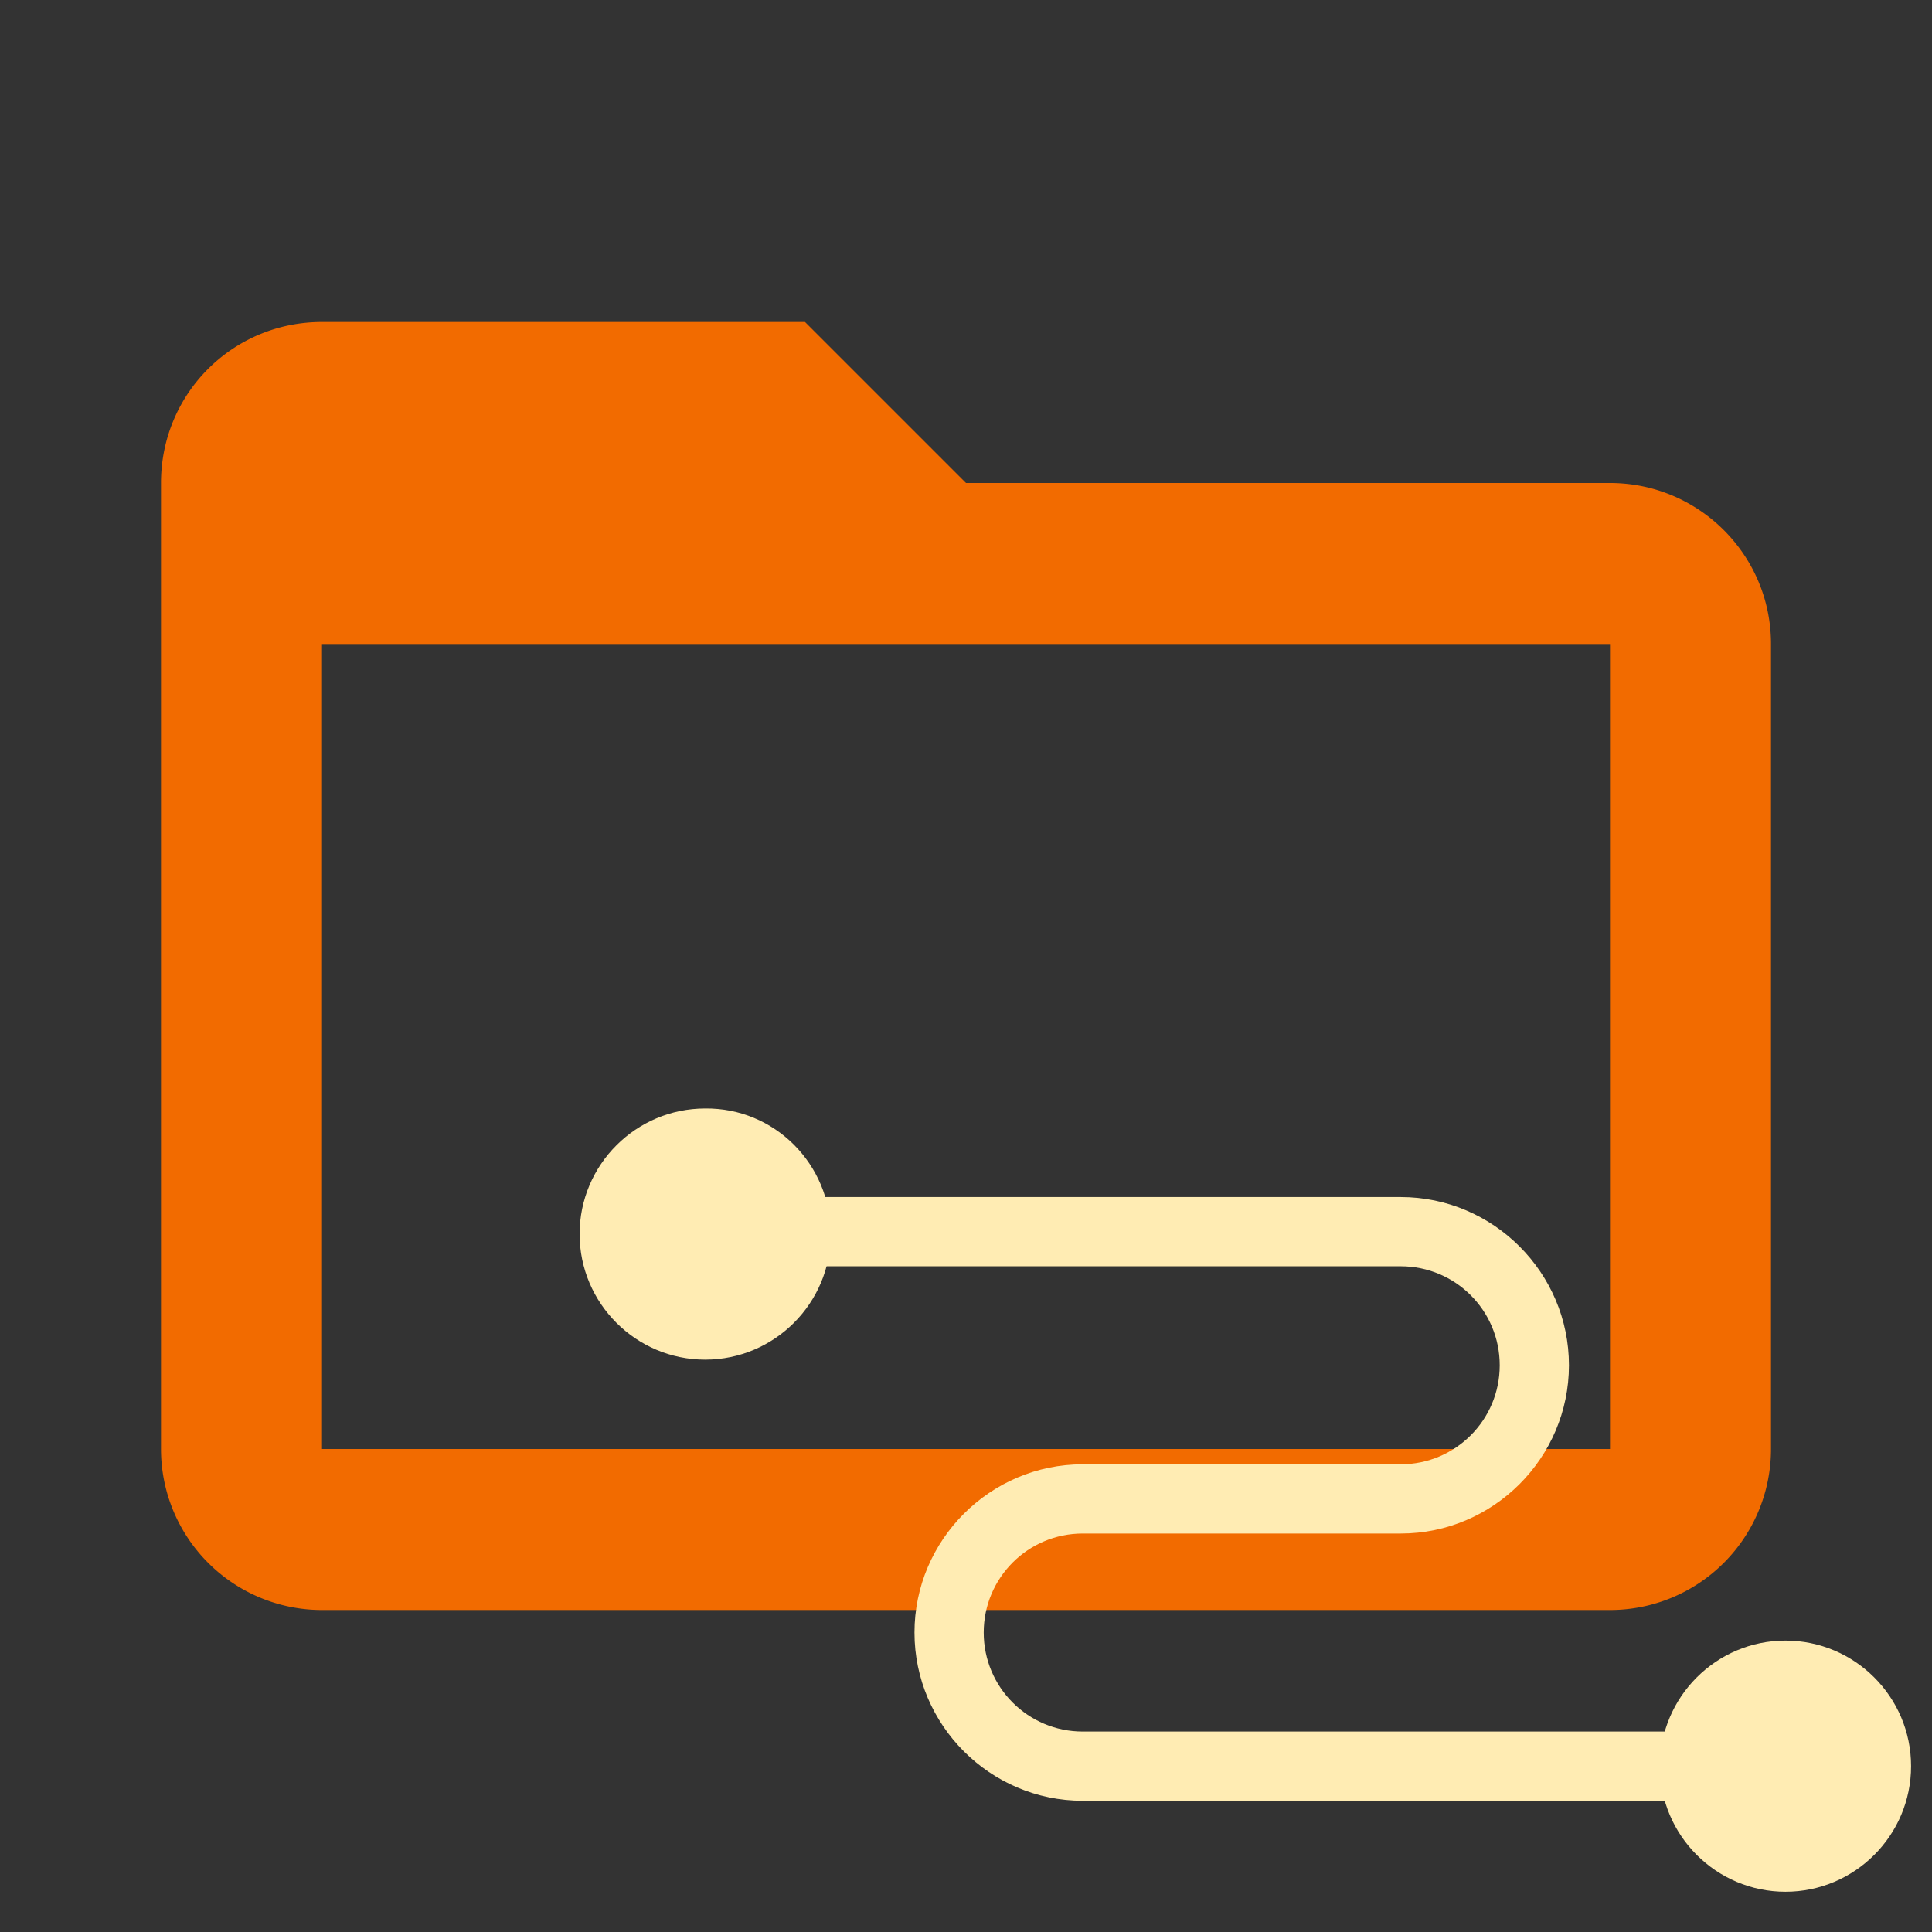 <!--
  - The MIT License (MIT)
  -
  - Copyright (c) 2015-2024 Elior "Mallowigi" Boukhobza
  -
  - Permission is hereby granted, free of charge, to any person obtaining a copy
  - of this software and associated documentation files (the "Software"), to deal
  - in the Software without restriction, including without limitation the rights
  - to use, copy, modify, merge, publish, distribute, sublicense, and/or sell
  - copies of the Software, and to permit persons to whom the Software is
  - furnished to do so, subject to the following conditions:
  -
  - The above copyright notice and this permission notice shall be included in all
  - copies or substantial portions of the Software.
  -
  - THE SOFTWARE IS PROVIDED "AS IS", WITHOUT WARRANTY OF ANY KIND, EXPRESS OR
  - IMPLIED, INCLUDING BUT NOT LIMITED TO THE WARRANTIES OF MERCHANTABILITY,
  - FITNESS FOR A PARTICULAR PURPOSE AND NONINFRINGEMENT. IN NO EVENT SHALL THE
  - AUTHORS OR COPYRIGHT HOLDERS BE LIABLE FOR ANY CLAIM, DAMAGES OR OTHER
  - LIABILITY, WHETHER IN AN ACTION OF CONTRACT, TORT OR OTHERWISE, ARISING FROM,
  - OUT OF OR IN CONNECTION WITH THE SOFTWARE OR THE USE OR OTHER DEALINGS IN THE
  - SOFTWARE.
  -->

<svg data-big="true" version="1.1" xmlns="http://www.w3.org/2000/svg" viewBox="0 0 24 24" width="16px" height="16px"
     xml:space="preserve">
    <rect x="0" y="0" width="24" height="24" fill="#333333" stroke="none"/>
    <path fill="#F26B00" data-folderColor="Adapter"
          d="M20,18H4V8H20M20,6H12L10,4H4C2.89,4 2,4.89 2,6V18A2,2 0 0,0 4,20H20A2,2 0 0,0 22,18V8C22,6.89 21.1,6 20,6Z"/>
  <g fill="#FFECB3" transform="translate(2 6)" data-folderIconColor="Adapter">
        <path d="M8.32,9.33c0,0.86-0.7,1.56-1.56,1.56c-0.86,0-1.56-0.7-1.56-1.56s0.7-1.56,1.56-1.56C7.62,7.76,8.32,8.46,8.32,9.33"/>
    <path
        d="M11.45,16.37c-1.15,0-2.09-0.94-2.09-2.09s0.94-2.09,2.09-2.09h3.95c0.68,0,1.23-0.55,1.23-1.23c0-0.68-0.55-1.23-1.23-1.23H6.76c-0.24,0-0.43-0.19-0.43-0.43c0-0.24,0.19-0.43,0.43-0.43h8.64c1.15,0,2.09,0.94,2.09,2.09s-0.94,2.09-2.09,2.09h-3.95c-0.68,0-1.23,0.55-1.23,1.23c0,0.68,0.55,1.23,1.23,1.23h8.73c0.24,0,0.43,0.19,0.43,0.43c0,0.24-0.19,0.43-0.43,0.43L11.45,16.37L11.45,16.37z"/>
    <path d="M18.62,15.94c0-0.86,0.7-1.56,1.56-1.56c0.86,0,1.56,0.7,1.56,1.56c0,0.86-0.7,1.56-1.56,1.56C19.32,17.5,18.62,16.8,18.62,15.94"/>
    </g>
</svg>
